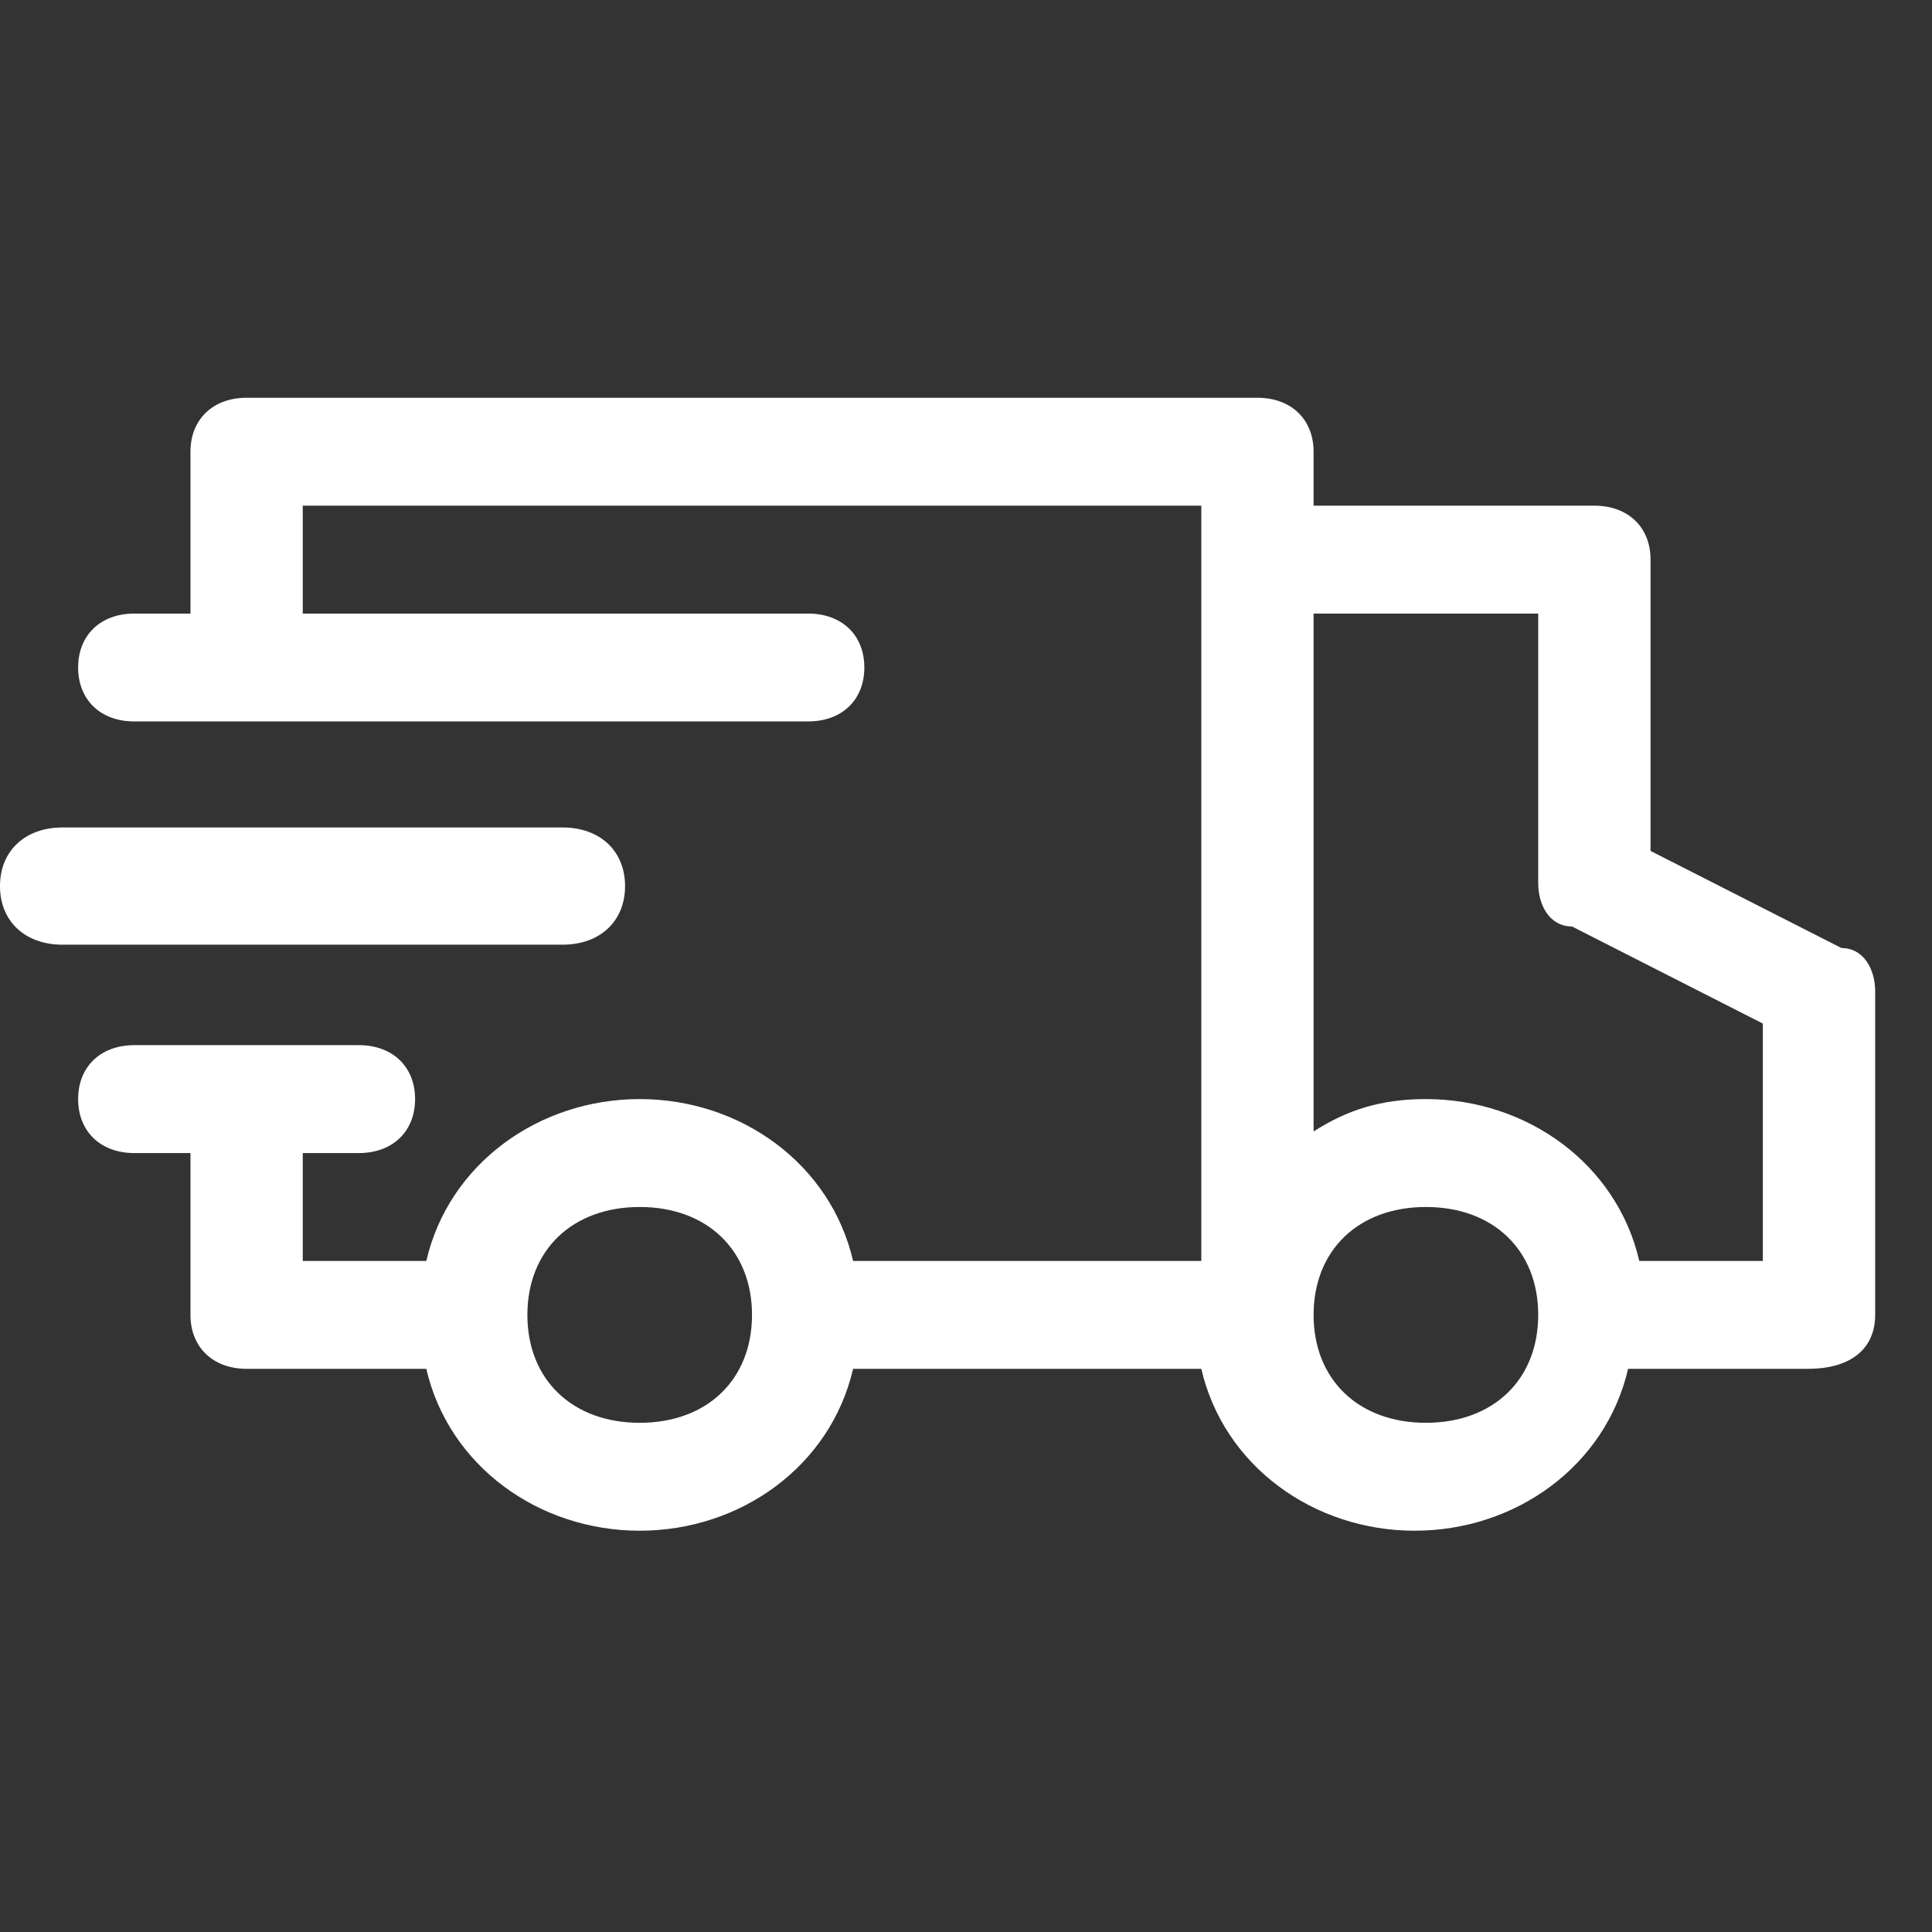 <svg width="34" height="34" viewBox="0 0 34 34" fill="none" xmlns="http://www.w3.org/2000/svg">
<rect x="0" y="0" width="34" height="34" fill="#333333" stroke="none"/>
<path d="M32.407 16.684L29.047 14.975V9.848C29.047 9.279 28.652 8.899 28.059 8.899H23.117V7.949C23.117 7.38 22.722 7 22.129 7H4.34C3.747 7 3.352 7.38 3.352 7.949V10.798H2.363C1.77 10.798 1.375 11.177 1.375 11.747C1.375 12.317 1.77 12.696 2.363 12.696H14.223C14.816 12.696 15.211 12.317 15.211 11.747C15.211 11.177 14.816 10.798 14.223 10.798H5.328V8.899H21.141V22.191H15.013C14.618 20.482 13.037 19.342 11.258 19.342C9.479 19.342 7.898 20.482 7.502 22.191H5.328V20.292H6.316C6.909 20.292 7.305 19.912 7.305 19.342C7.305 18.773 6.909 18.393 6.316 18.393H2.363C1.77 18.393 1.375 18.773 1.375 19.342C1.375 19.912 1.77 20.292 2.363 20.292H3.352V23.14C3.352 23.709 3.747 24.089 4.34 24.089H7.502C7.898 25.798 9.479 26.938 11.258 26.938C13.037 26.938 14.618 25.798 15.013 24.089H21.141C21.536 25.798 23.117 26.938 24.896 26.938C26.675 26.938 28.256 25.798 28.652 24.089H31.814C32.605 24.089 33 23.709 33 23.14V17.444C33 17.064 32.802 16.684 32.407 16.684ZM11.258 25.039C10.072 25.039 9.281 24.279 9.281 23.14C9.281 22.001 10.072 21.241 11.258 21.241C12.444 21.241 13.234 22.001 13.234 23.14C13.234 24.279 12.444 25.039 11.258 25.039ZM25.094 25.039C23.908 25.039 23.117 24.279 23.117 23.14C23.117 22.001 23.908 21.241 25.094 21.241C26.28 21.241 27.07 22.001 27.07 23.14C27.07 24.279 26.28 25.039 25.094 25.039ZM31.023 22.191H28.849C28.454 20.482 26.873 19.342 25.094 19.342C24.303 19.342 23.71 19.532 23.117 19.912V10.798H27.07V15.545C27.07 15.924 27.268 16.304 27.663 16.304L31.023 18.013V22.191Z" fill="white"/>
<path d="M1.1 16.625H9.9C10.56 16.625 11 16.212 11 15.594C11 14.975 10.56 14.562 9.9 14.562H1.1C0.44 14.562 0 14.975 0 15.594C0 16.212 0.44 16.625 1.1 16.625Z" fill="white"/>
</svg>
